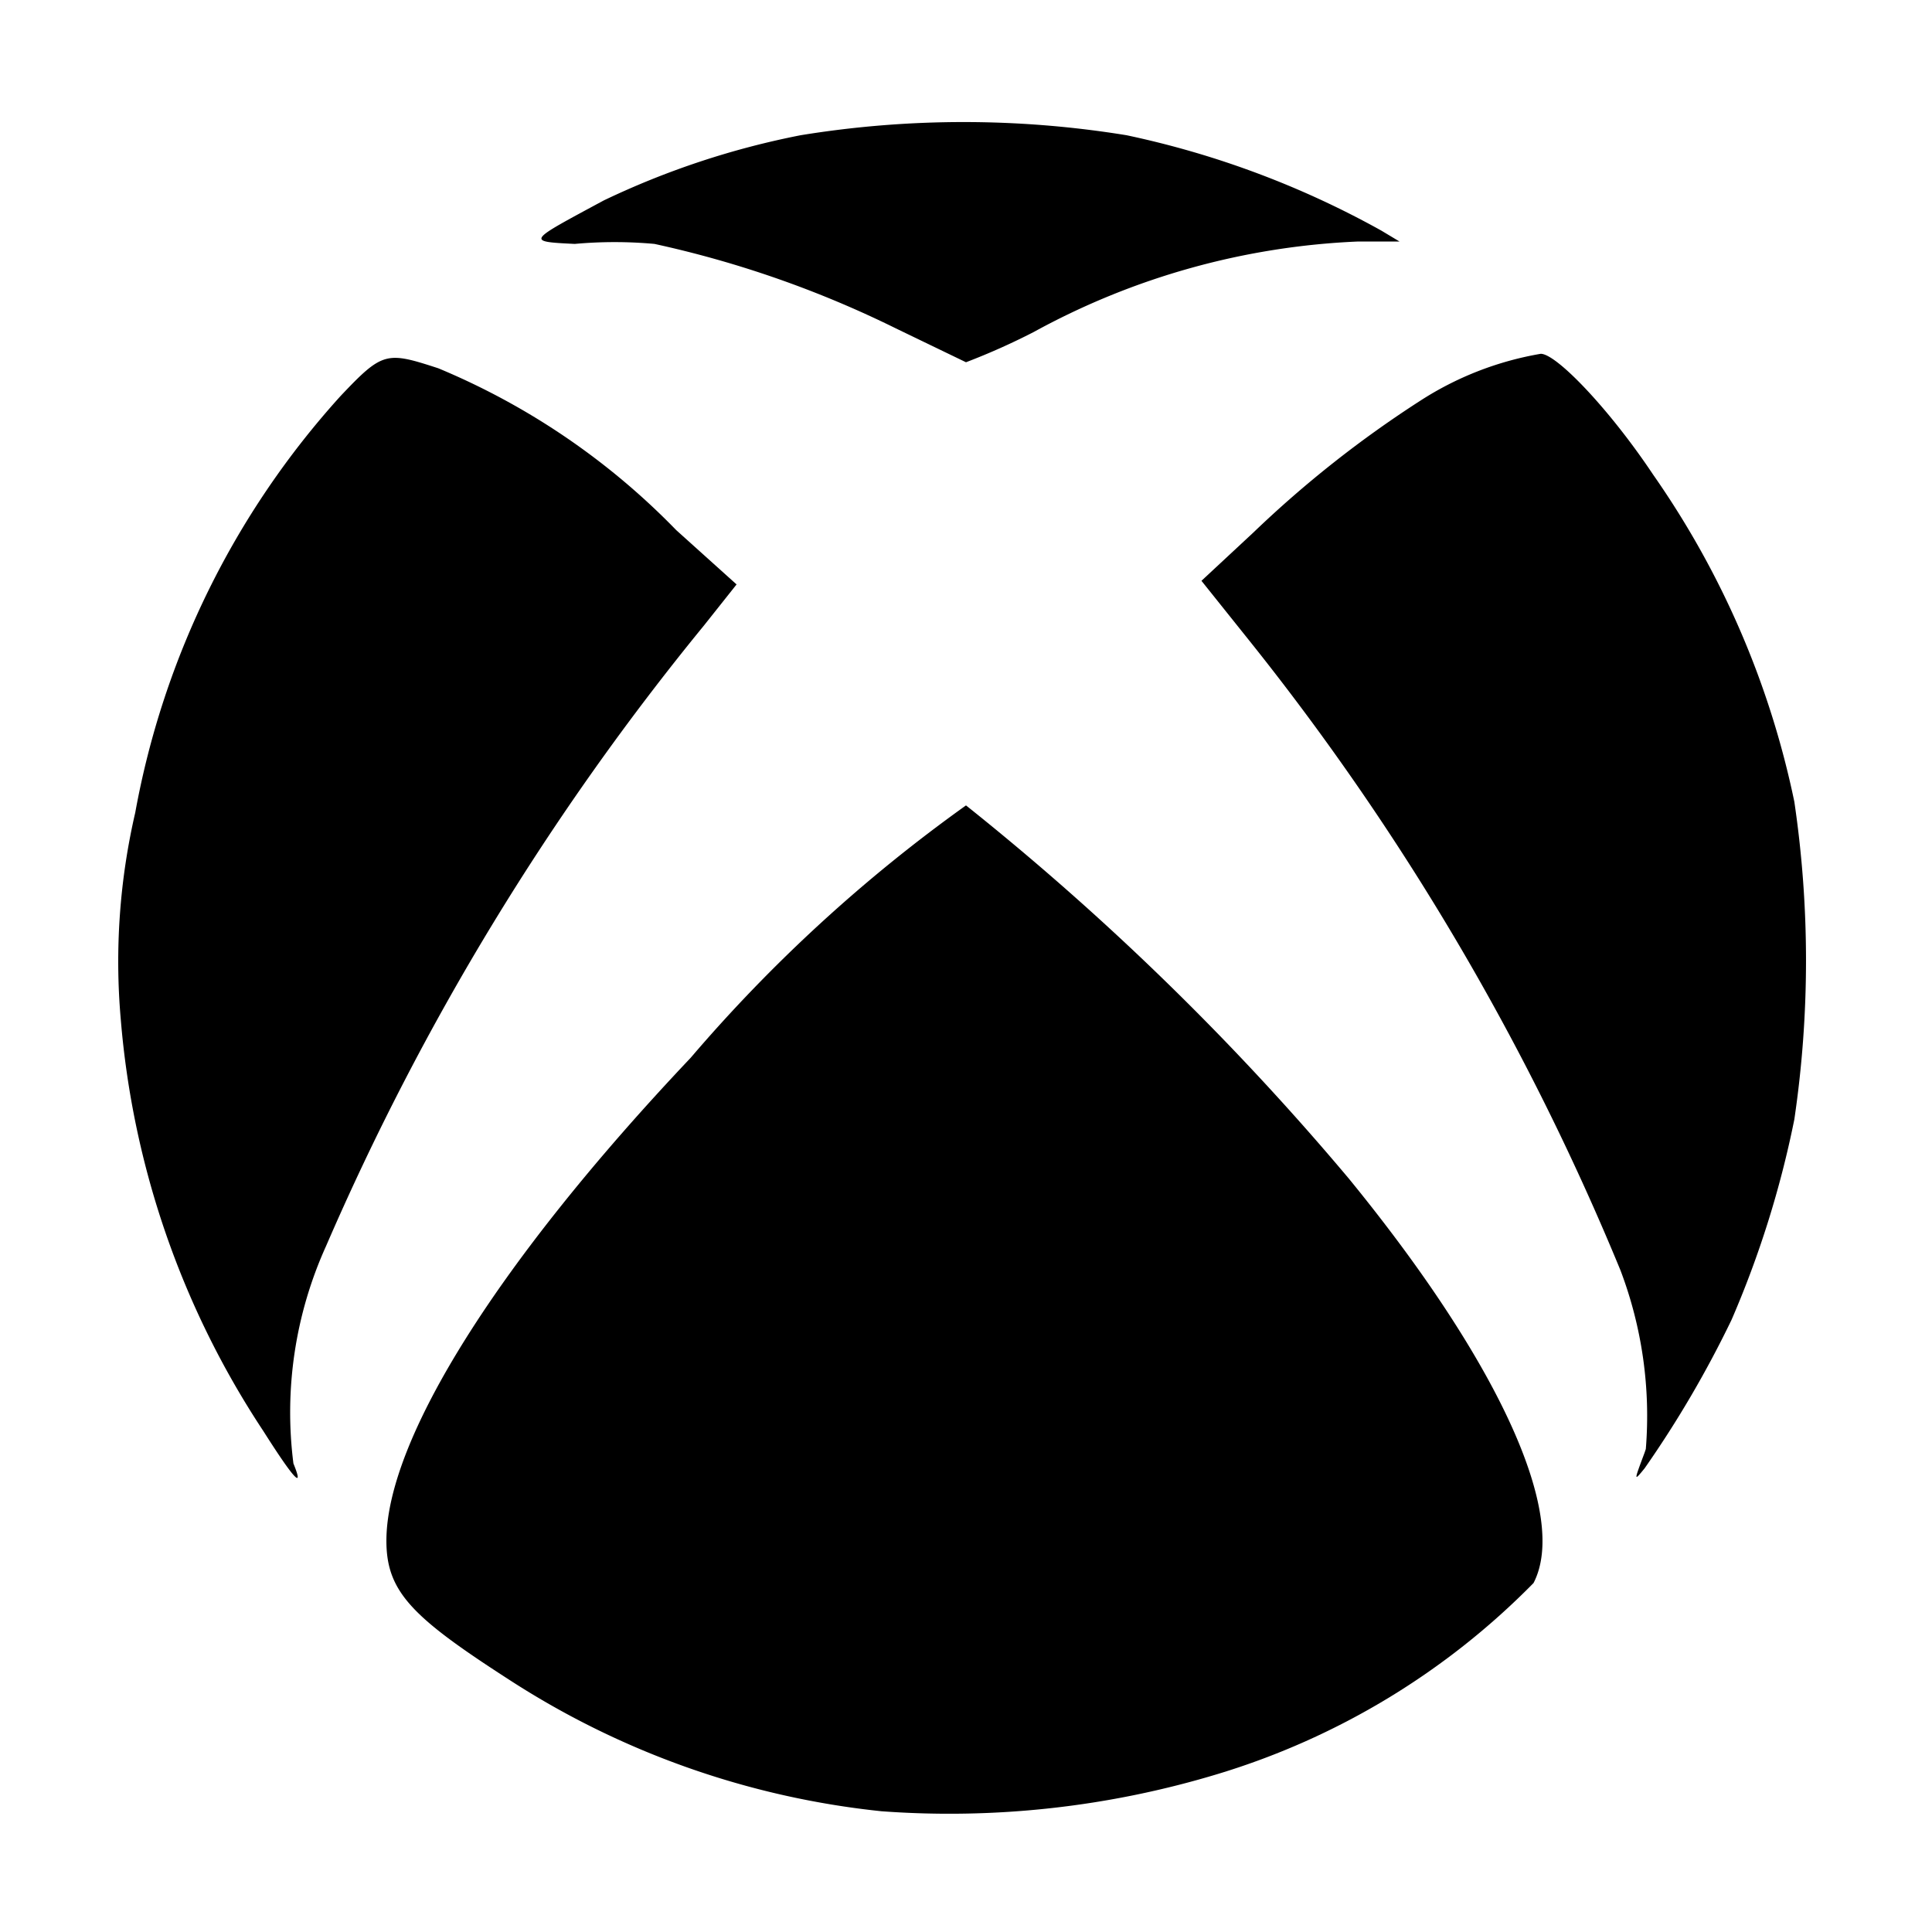 <svg xmlns="http://www.w3.org/2000/svg" viewBox="0 0 16 16"><title>xboxone</title><path d="M7.3,15a7,7,0,0,1-3.1-1.1c-.79-.51-1-.72-1-1.14,0-.84.93-2.32,2.52-4A12.73,12.73,0,0,1,8,6.67a22.32,22.32,0,0,1,3.17,3.09c1.25,1.53,1.82,2.79,1.53,3.35a6.17,6.17,0,0,1-2.61,1.58A7.67,7.67,0,0,1,7.3,15ZM2.18,11.85A7.25,7.25,0,0,1,1,8.44a5.47,5.47,0,0,1,.12-1.71,7,7,0,0,1,1.7-3.45c.35-.37.38-.37.81-.23A5.91,5.91,0,0,1,5.6,4.39l.5.45-.27.34A21.75,21.75,0,0,0,2.7,10.32a3.34,3.34,0,0,0-.27,1.8C2.52,12.34,2.44,12.26,2.18,11.85ZM13.63,12a3.4,3.4,0,0,0-.21-1.48,21.36,21.36,0,0,0-3.07-5.21l-.4-.5.43-.4a9.13,9.13,0,0,1,1.38-1.09,2.66,2.66,0,0,1,1-.39c.13,0,.57.46.93,1a7.32,7.32,0,0,1,1.17,2.71,9,9,0,0,1,0,2.63,8.3,8.3,0,0,1-.52,1.66,8.86,8.86,0,0,1-.72,1.23c-.09.11-.09.11,0-.13ZM7.42,2.72a8.7,8.7,0,0,0-2-.7,3.64,3.64,0,0,0-.66,0C4.35,2,4.37,2,5,1.66a6.8,6.8,0,0,1,1.63-.54,8.4,8.4,0,0,1,2.7,0,7.55,7.55,0,0,1,2.11.79l.15.09-.34,0a6.12,6.12,0,0,0-2.69.75A5.57,5.57,0,0,1,8,3Z"/></svg>